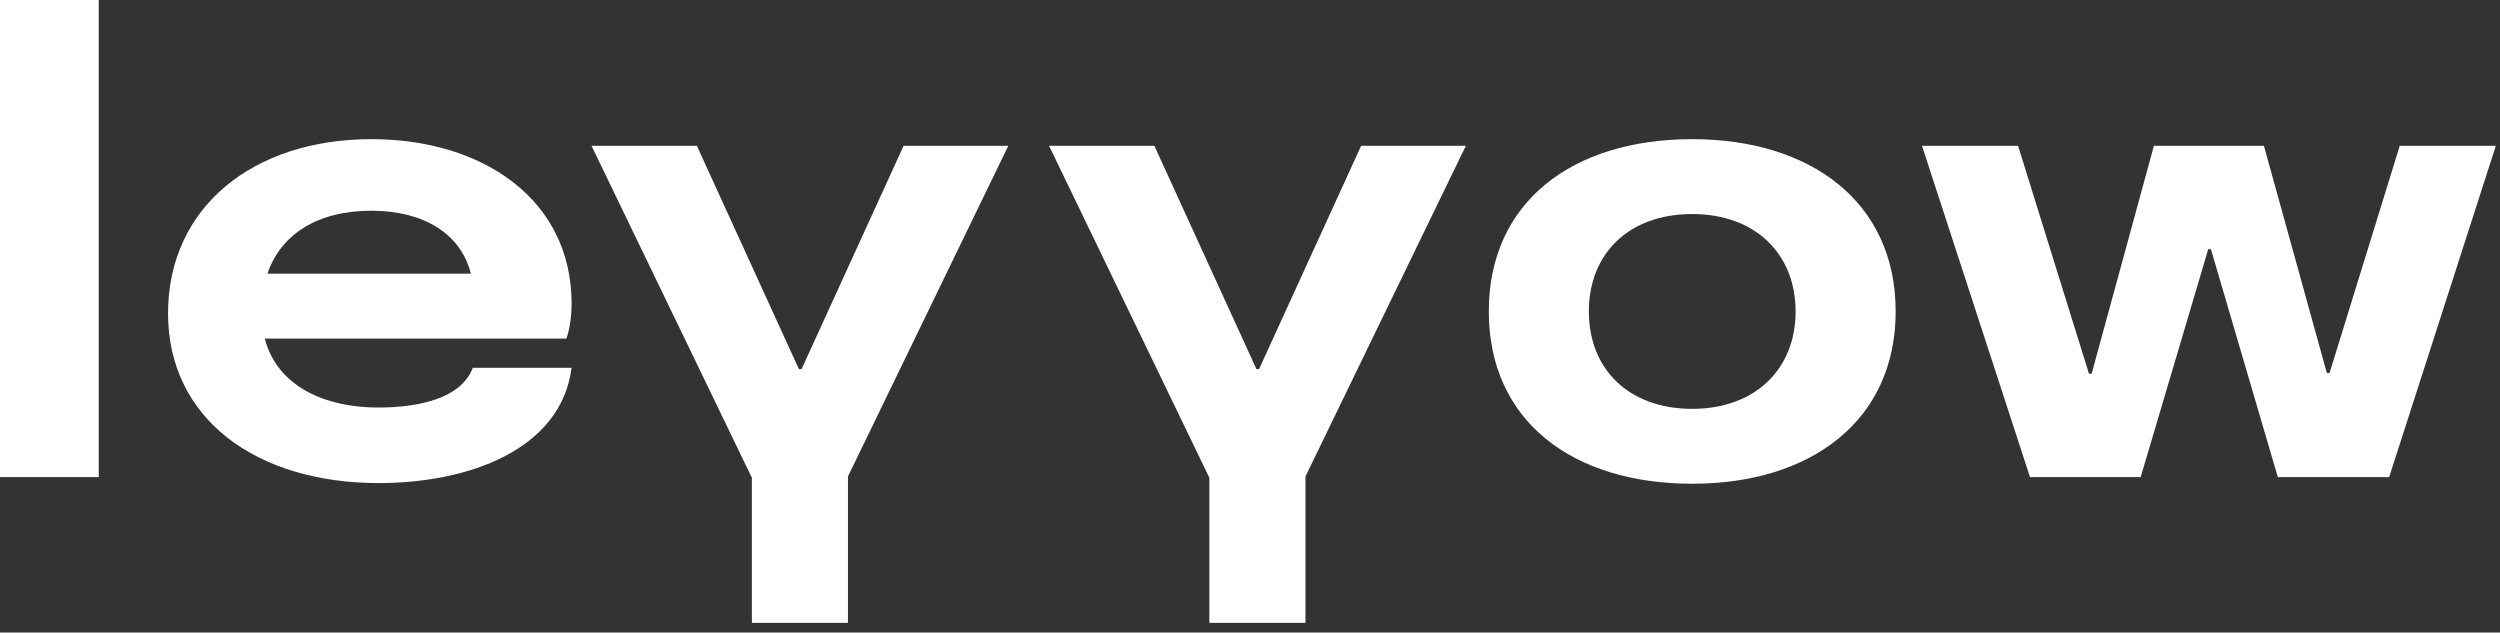  <svg width="83" height="21" viewBox="0 0 83 21" fill="none" xmlns="http://www.w3.org/2000/svg">
<rect x="0" y="0" width="83" height="21" fill="#333333" stroke="none"/>
<path d="M3.278 15.84V0H0V15.84H3.278Z" fill="white"/>
<path d="M12.553 13.53C10.815 13.53 9.209 12.848 8.791 11.242H18.801C18.911 10.956 18.977 10.516 18.977 10.076C18.977 6.644 16.051 4.62 12.333 4.62C8.395 4.62 5.579 6.886 5.579 10.406C5.579 13.882 8.483 16.038 12.575 16.038C15.545 16.038 18.625 14.938 18.977 12.21H15.699C15.303 13.244 13.873 13.53 12.553 13.53ZM12.333 6.996C14.071 6.996 15.303 7.766 15.633 9.086H8.879C9.319 7.788 10.529 6.996 12.333 6.996Z" fill="white"/>
<path d="M33.476 4.84H30L26.612 12.254H26.524L23.136 4.84H19.638L24.962 15.862V20.68H28.152V15.818L33.476 4.84Z" fill="white"/>
<path d="M48.666 4.84H45.19L41.801 12.254H41.714L38.325 4.84H34.828L40.151 15.862V20.68H43.342V15.818L48.666 4.84Z" fill="white"/>
<path d="M56.182 16.06C60.12 16.06 62.936 13.97 62.936 10.34C62.936 6.71 60.12 4.62 56.182 4.62C52.2 4.62 49.428 6.71 49.428 10.34C49.428 13.97 52.2 16.06 56.182 16.06ZM56.182 13.574C54.07 13.574 52.75 12.254 52.75 10.34C52.75 8.426 54.07 7.106 56.182 7.106C58.272 7.106 59.614 8.426 59.614 10.34C59.614 12.254 58.272 13.574 56.182 13.574Z" fill="white"/>
<path d="M79.672 4.84L77.34 12.386H77.252L75.162 4.84H71.51L69.442 12.408H69.354L67 4.84H63.81L67.396 15.84H71.07L73.314 8.272H73.402L75.624 15.84H79.32L82.862 4.84H79.672Z" fill="white"/>
</svg>
